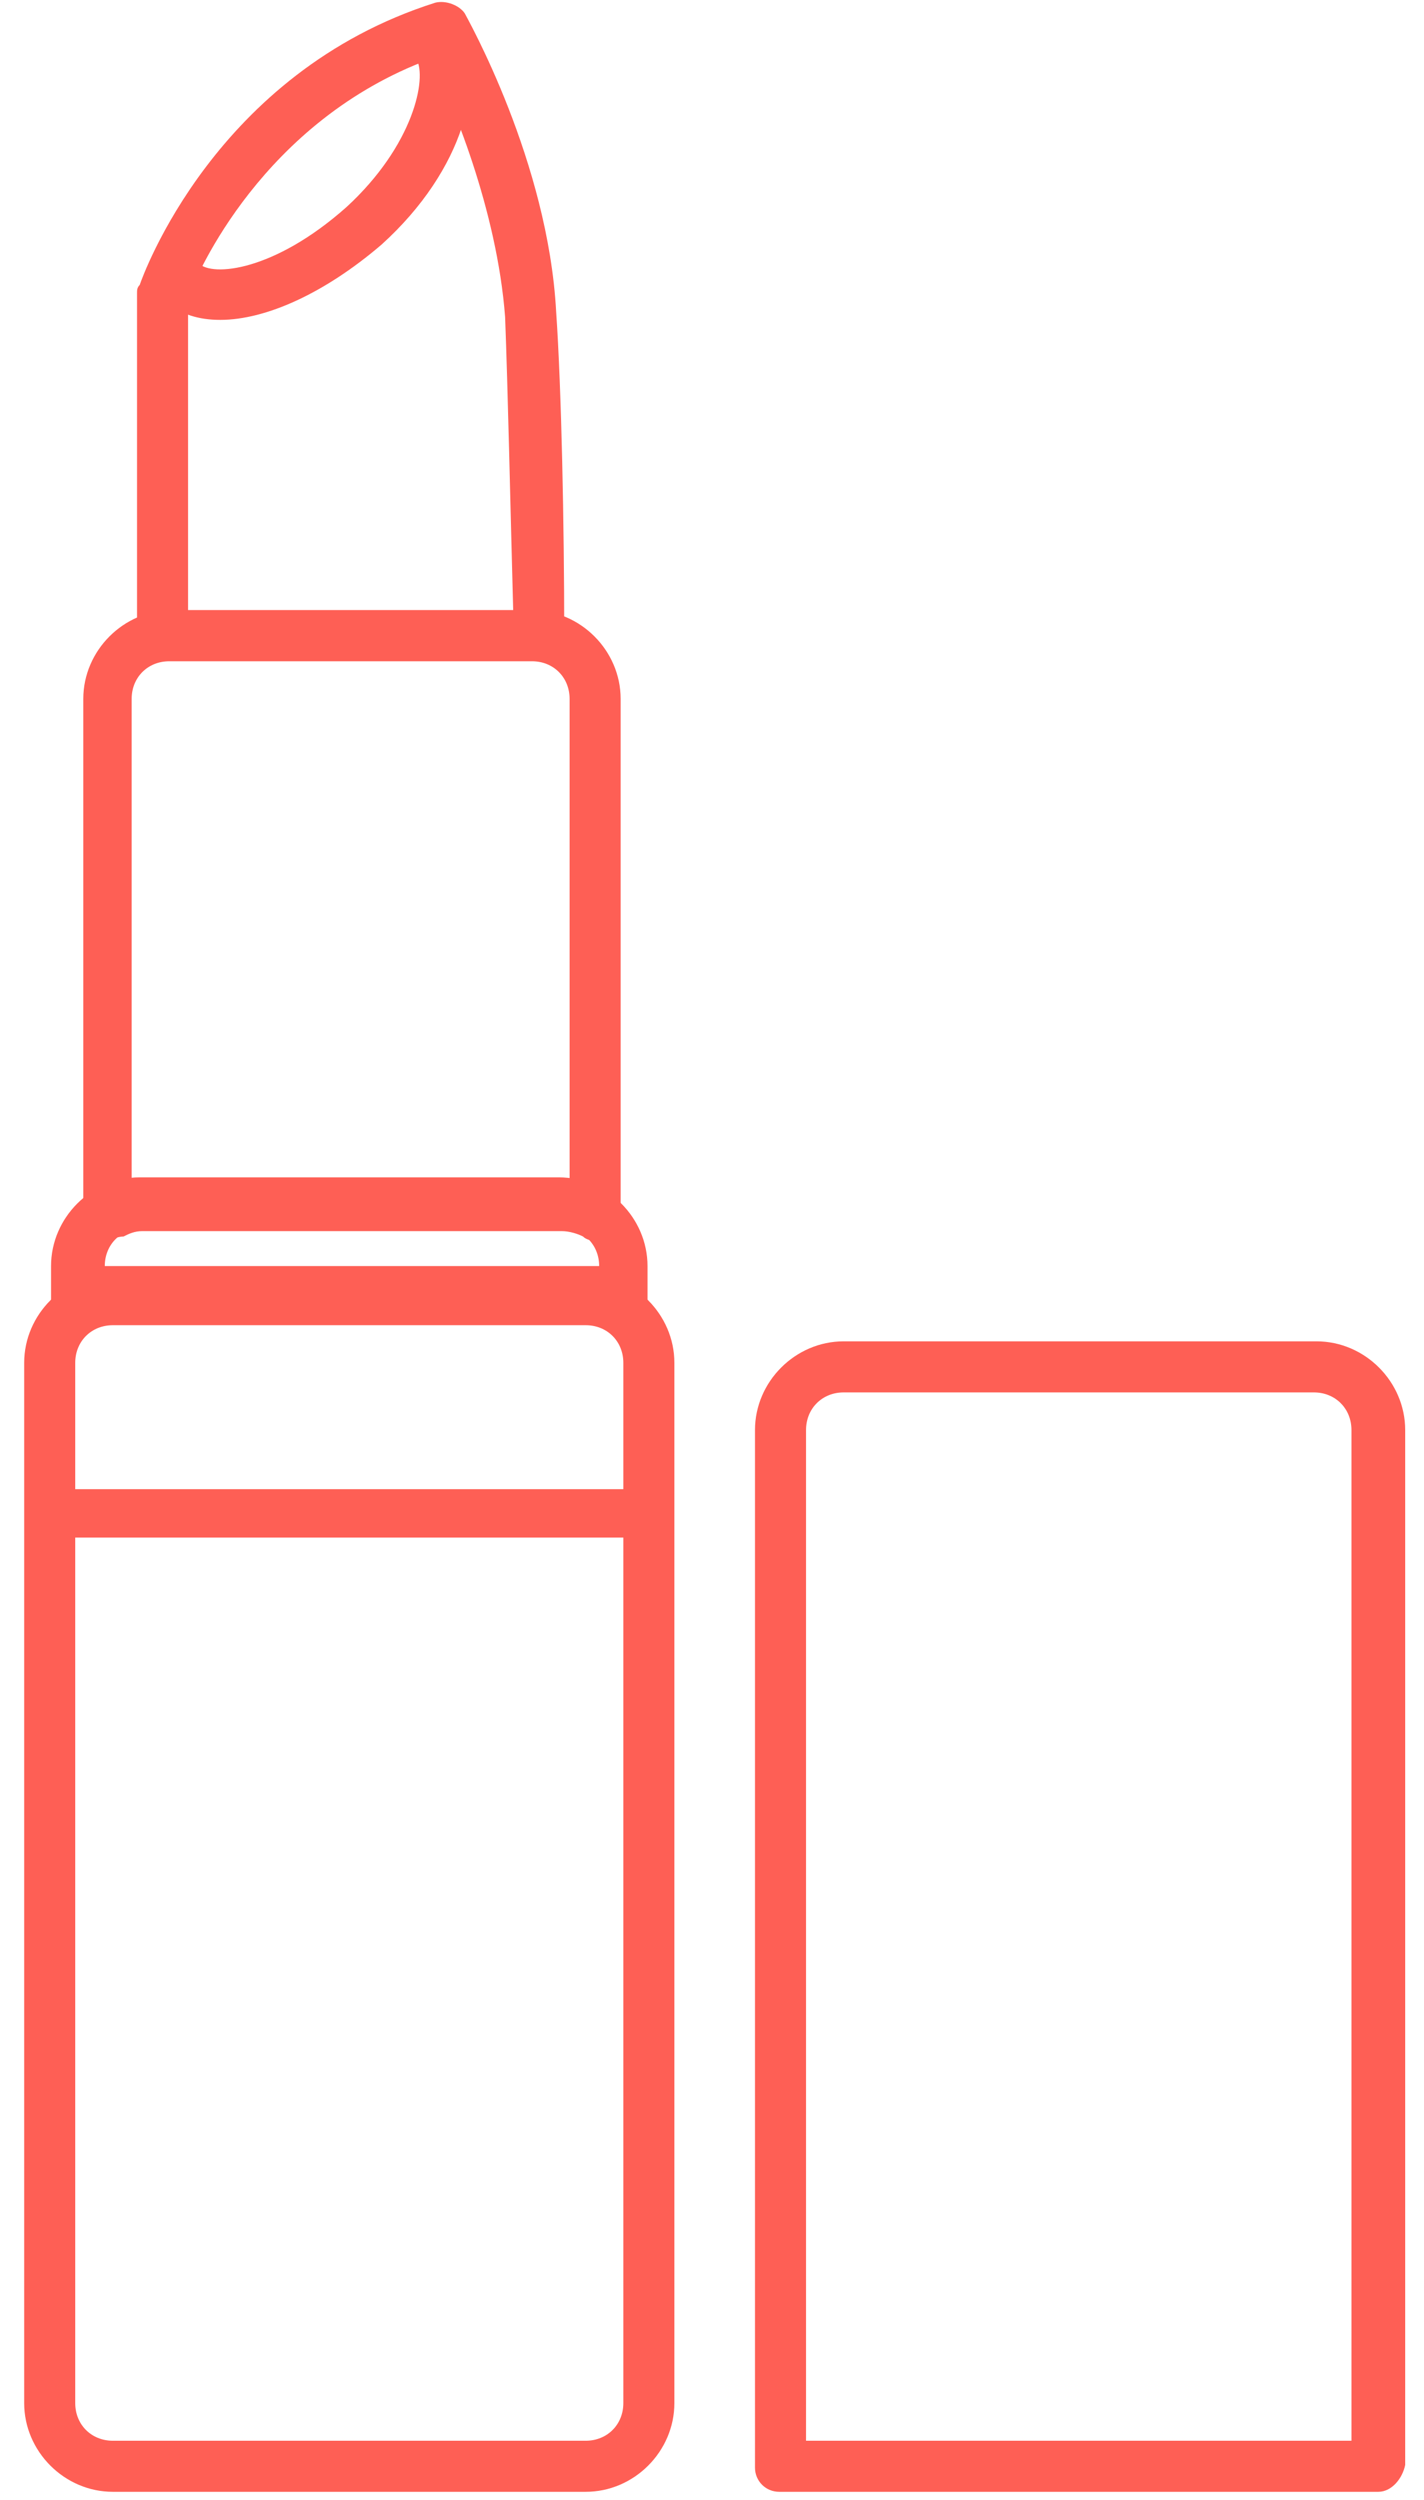 <?xml version="1.0" encoding="UTF-8"?>
<svg width="53px" height="93px" viewBox="0 0 53 93" version="1.1" xmlns="http://www.w3.org/2000/svg" xmlns:xlink="http://www.w3.org/1999/xlink">
    <!-- Generator: Sketch 49.3 (51167) - http://www.bohemiancoding.com/sketch -->
    <title>noun_189177_cc</title>
    <desc>Created with Sketch.</desc>
    <defs></defs>
    <g id="Maquette" stroke="none" stroke-width="1" fill="none" fill-rule="evenodd">
        <g id="Home-générale" transform="translate(-973, -754)" fill="#FE5F55" fill-rule="nonzero">
            <g id="Home-/-partie-1">
                <g id="Pictos" transform="translate(364, 754)">
                    <g id="noun_189177_cc" transform="translate(609, 0)">
                        <path d="M21.8,92.7 L4.2,92.7 C2.4,92.7 0.9,91.2 0.9,89.4 L0.9,50.7 C0.9,48.9 2.4,47.4 4.2,47.4 L21.8,47.4 C23.6,47.4 25.1,48.9 25.1,50.7 L25.1,89.4 C25.1,91.2 23.6,92.7 21.8,92.7 Z M4.2,49.3 C3.4,49.3 2.8,49.9 2.8,50.7 L2.8,89.4 C2.8,90.2 3.4,90.8 4.2,90.8 L21.8,90.8 C22.6,90.8 23.2,90.2 23.2,89.4 L23.2,50.7 C23.2,49.9 22.6,49.3 21.8,49.3 L4.2,49.3 Z" id="Shape"></path>
                        <path d="M23.2,49.3 C23,49.3 22.8,49.2 22.7,49.1 C22.5,48.9 22.2,48.9 21.9,48.9 L4.2,48.9 C3.9,48.9 3.6,49 3.4,49.1 C3.1,49.3 2.7,49.3 2.4,49.2 C2.1,49 1.9,48.7 1.9,48.4 L1.9,47.1 C1.9,45.3 3.4,43.8 5.2,43.8 L20.8,43.8 C22.6,43.8 24.1,45.3 24.1,47.1 L24.1,48.4 C24.1,48.7 23.9,49.1 23.6,49.2 C23.5,49.3 23.3,49.3 23.2,49.3 Z M5.3,45.7 C4.5,45.7 3.9,46.3 3.9,47.1 C4,47.1 4.2,47.1 4.3,47.1 L21.9,47.1 C22,47.1 22.2,47.1 22.3,47.1 C22.3,46.3 21.7,45.7 20.9,45.7 L5.3,45.7 Z" id="Shape"></path>
                        <path d="M4,46.1 C3.8,46.1 3.7,46.1 3.6,46 C3.3,45.8 3.1,45.5 3.1,45.2 L3.1,26 C3.1,24.2 4.6,22.7 6.4,22.7 L19.8,22.7 C21.6,22.7 23.1,24.2 23.1,26 L23.1,45.2 C23.1,45.5 22.9,45.9 22.6,46 C22.3,46.2 21.9,46.2 21.7,46 C21.5,45.9 21.2,45.8 20.9,45.8 L5.3,45.8 C5,45.8 4.8,45.9 4.6,46 C4.4,46 4.2,46.1 4,46.1 Z M5.3,43.9 L20.9,43.9 C21,43.9 21.1,43.9 21.2,43.9 L21.2,26 C21.2,25.2 20.6,24.6 19.8,24.6 L6.3,24.6 C5.5,24.6 4.9,25.2 4.9,26 L4.9,43.9 C5,43.9 5.2,43.9 5.3,43.9 Z" id="Shape"></path>
                        <g id="Group" transform="translate(5, 0)">
                            <path d="M3.2,11.9 C2.4,11.9 1.7,11.7 1.2,11.2 C0.8,10.9 0.8,10.3 1.1,9.9 C1.4,9.5 2,9.5 2.4,9.8 C2.9,10.3 5.2,10.1 7.9,7.7 C10.4,5.4 10.9,2.9 10.5,2.2 C10.2,1.8 10.4,1.2 10.8,0.9 C11.2,0.6 11.8,0.8 12.1,1.2 C13.1,2.9 12.3,6.3 9.2,9.1 C7.1,10.9 4.9,11.9 3.2,11.9 Z" id="Shape"></path>
                            <path d="M1,24.6 C0.8,24.6 0.6,24.5 0.4,24.4 C0.2,24.2 0.1,24 0.1,23.7 L0.1,10.9 C0.1,10.8 0.1,10.7 0.2,10.6 C0.3,10.3 3,2.7 11.2,0.1 C11.6,-5.13478149e-16 12.1,0.2 12.3,0.5 C12.4,0.7 15.4,6 15.7,11.6 C15.9,14.5 16,19.6 16,23.5 C16,23.5 16,23.6 16,23.6 C16,24.1 15.6,24.5 15.1,24.5 C15.1,24.5 15.1,24.5 15.1,24.5 C15.1,24.5 15,24.5 15,24.5 C14.9,24.5 14.9,24.5 14.8,24.5 L1.4,24.5 C1.3,24.5 1.3,24.5 1.2,24.5 C1.1,24.5 1.1,24.6 1,24.6 Z M1.9,22.7 L14.1,22.7 C14,19 13.9,14.4 13.8,11.8 C13.5,7.8 11.8,3.7 11,2.2 C4.8,4.5 2.3,10.2 2,11.1 L2,22.7 L1.9,22.7 Z" id="Shape"></path>
                        </g>
                        <path d="M51.3,92.7 L29,92.7 C28.5,92.7 28.1,92.3 28.1,91.8 L28.1,53.2 C28.1,51.4 29.6,49.9 31.4,49.9 L49,49.9 C50.8,49.9 52.3,51.4 52.3,53.2 L52.3,91.7 C52.2,92.2 51.8,92.7 51.3,92.7 Z M29.9,90.8 L50.3,90.8 L50.3,53.2 C50.3,52.4 49.7,51.8 48.9,51.8 L31.4,51.8 C30.6,51.8 30,52.4 30,53.2 L30,90.8 L29.9,90.8 Z" id="Shape"></path>
                        <path d="M24,57.2 L2.1,57.2 C1.6,57.2 1.2,56.8 1.2,56.3 C1.2,55.8 1.6,55.4 2.1,55.4 L24,55.4 C24.5,55.4 24.9,55.8 24.9,56.3 C24.9,56.7 24.5,57.2 24,57.2 Z" id="Shape"></path>
                    </g>
                </g>
            </g>
        </g>
    </g>
</svg>